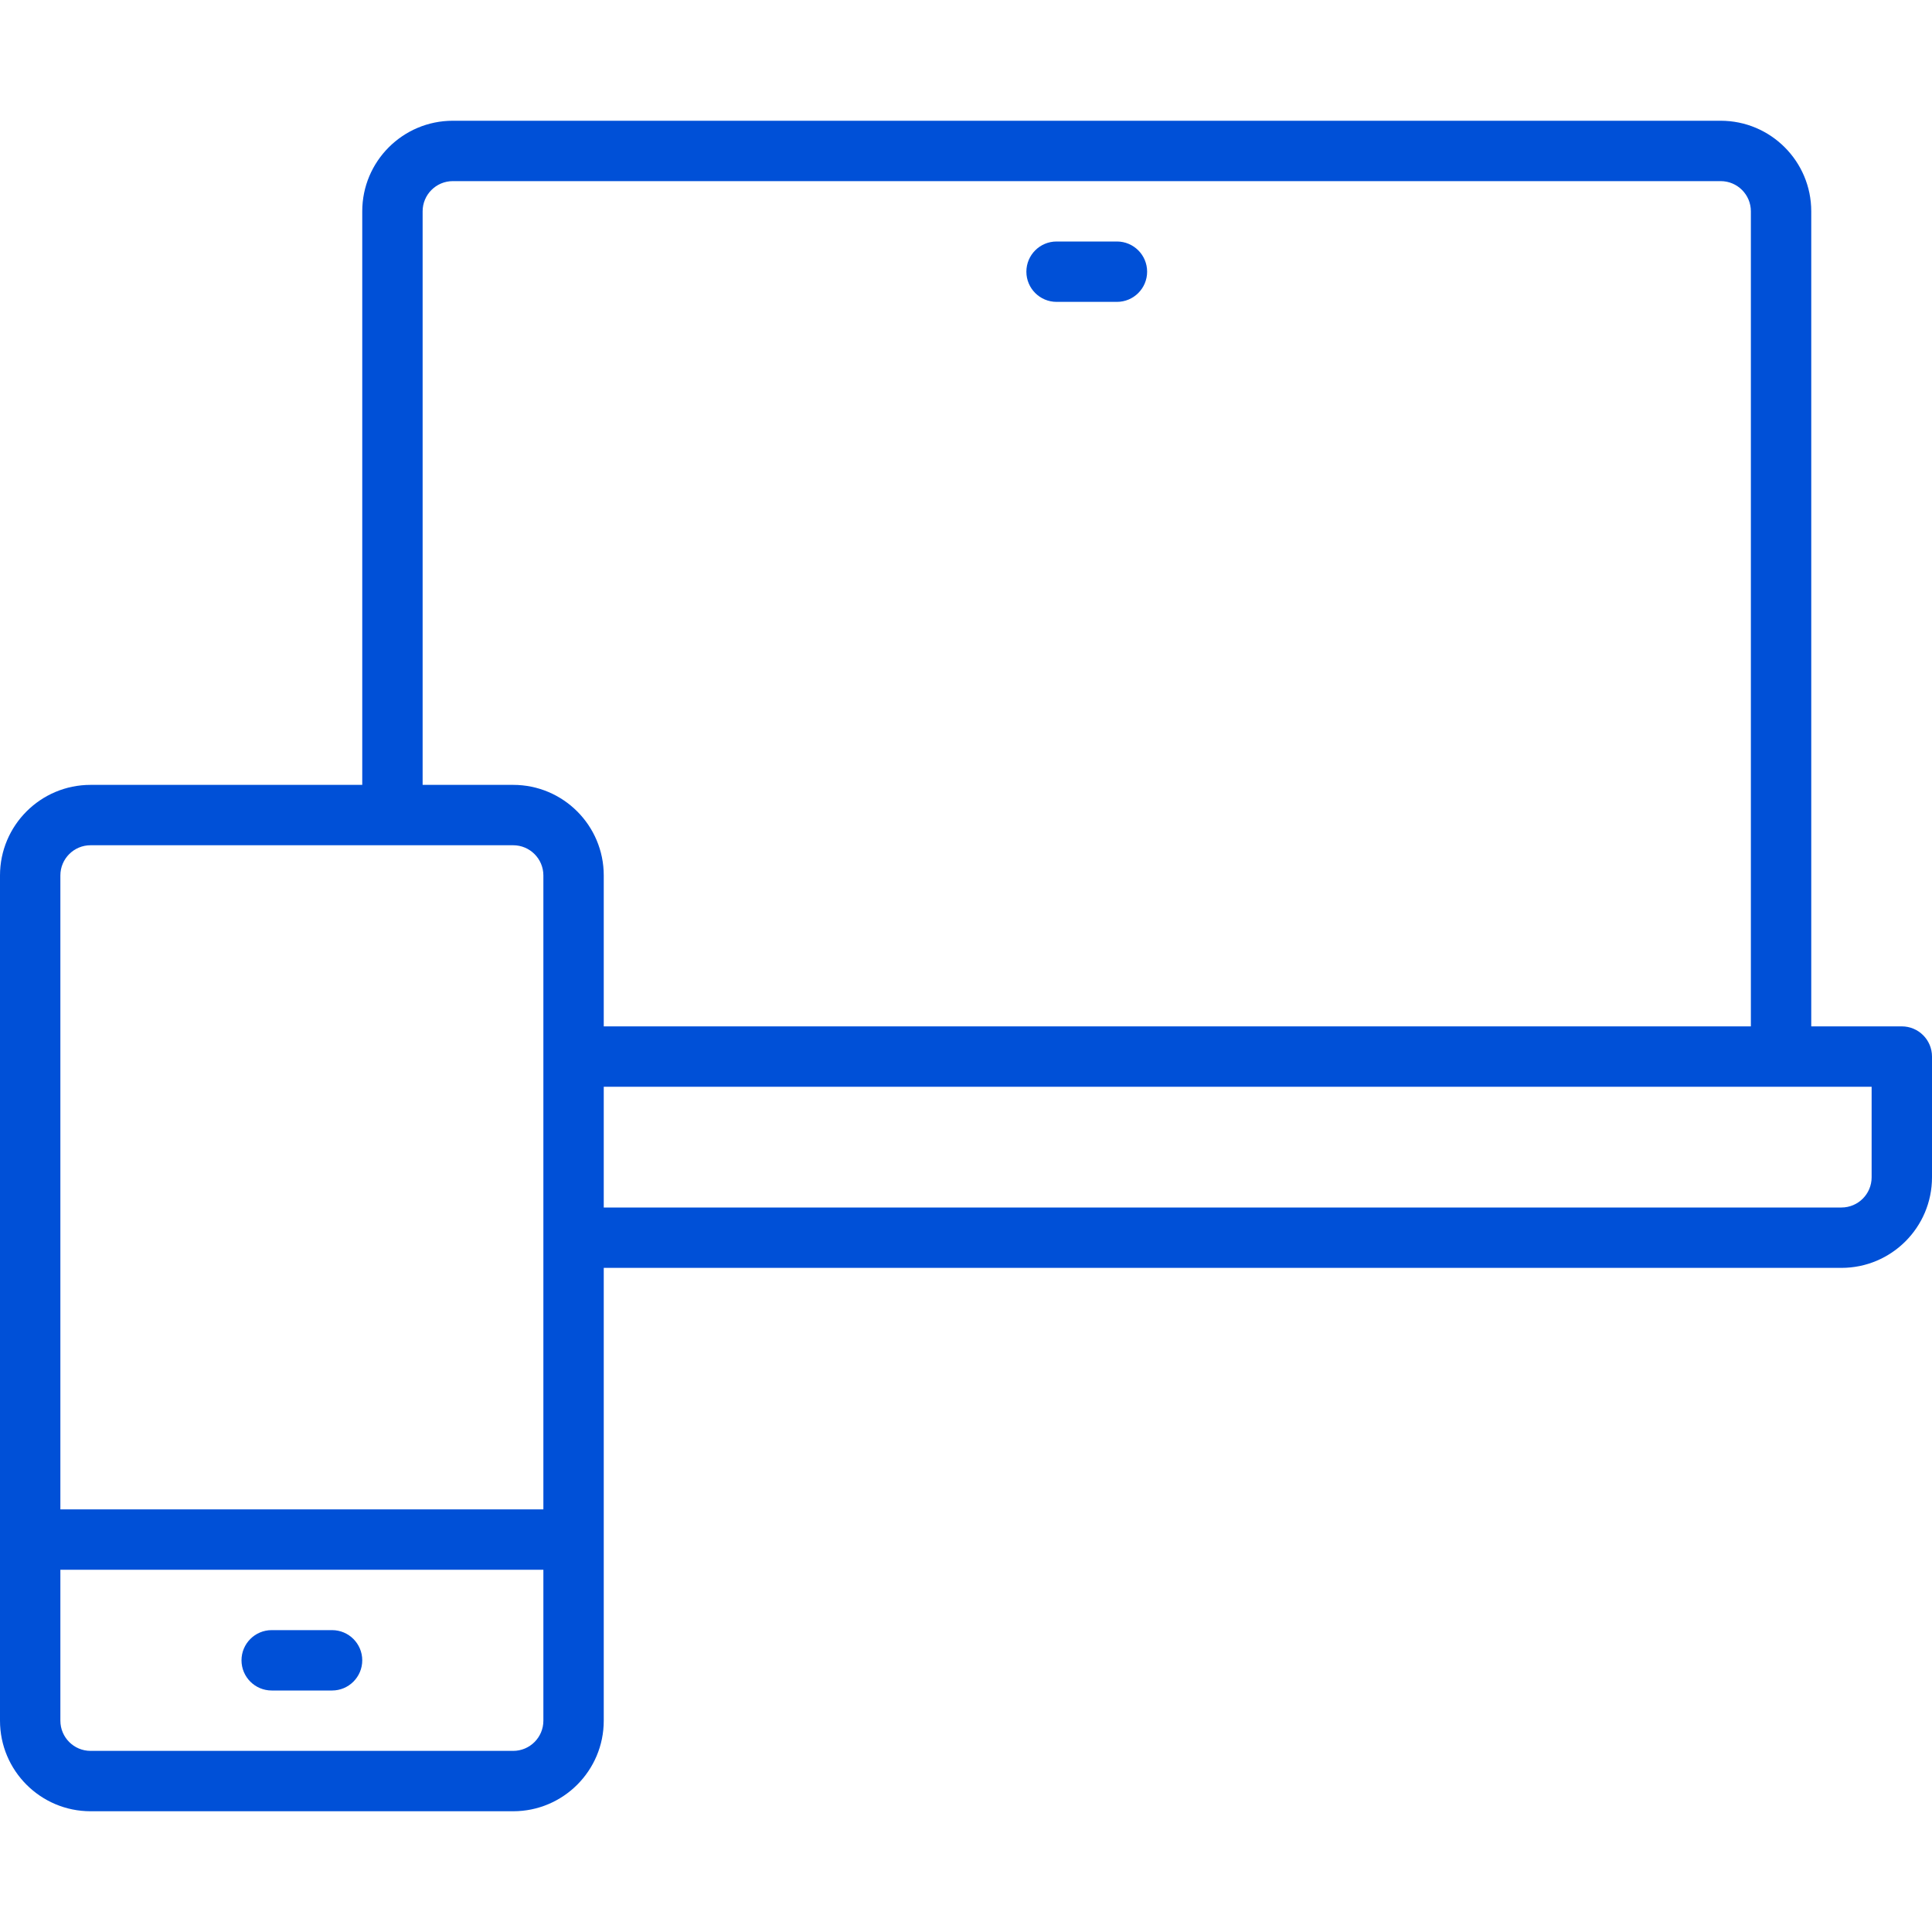 <svg xmlns="http://www.w3.org/2000/svg" width="32" height="32" viewBox="0 0 32 32">
    <path fill="#0050D7" fill-rule="evenodd" d="M28.5 2c.828 0 1.5.672 1.5 1.5V17h1.5c.276 0 .5.224.5.5v2c0 .828-.672 1.5-1.5 1.5H10v7.5c0 .828-.672 1.5-1.5 1.5h-7C.672 30 0 29.328 0 28.5v-14c0-.828.672-1.5 1.5-1.5H6V3.5C6 2.672 6.672 2 7.5 2h21zM9 26H1v2.5c0 .276.224.5.5.5h7c.276 0 .5-.224.5-.5V26zm-3.5 1c.276 0 .5.224.5.5s-.224.5-.5.5h-1c-.276 0-.5-.224-.5-.5s.224-.5.5-.5h1zm3-13h-7c-.276 0-.5.224-.5.5V25h8V14.5c0-.276-.224-.5-.5-.5zM31 18H10v2h20.5c.276 0 .5-.224.5-.5V18zM28.5 3h-21c-.276 0-.5.224-.5.5V13h1.5c.828 0 1.5.672 1.5 1.5V17h19V3.5c0-.276-.224-.5-.5-.5zm-10 1c.276 0 .5.224.5.5s-.224.5-.5.5h-1c-.276 0-.5-.224-.5-.5s.224-.5.5-.5h1z"/>
</svg>
